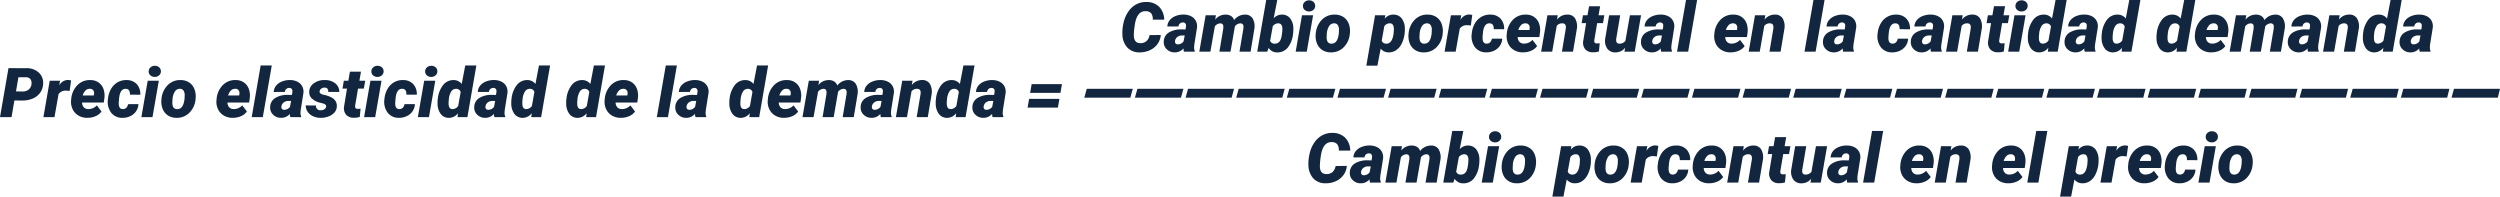 <svg xmlns="http://www.w3.org/2000/svg" width="725.617" height="57.063" viewBox="0 0 725.617 57.063">
  <g id="Grupo_82930" data-name="Grupo 82930" transform="translate(-517.02 -9331.07)">
    <path id="Trazado_141832" data-name="Trazado 141832" d="M4.2-4.834,3.359,0H.02L2.48-14.219l5.107.01a5.148,5.148,0,0,1,3.735,1.317,4.058,4.058,0,0,1,1.2,3.414A4.642,4.642,0,0,1,11.6-6.99,5.084,5.084,0,0,1,9.487-5.38a7.484,7.484,0,0,1-2.944.556Zm.459-2.637,2.012.02a2.482,2.482,0,0,0,1.943-.827,2.463,2.463,0,0,0,.537-1.963,1.5,1.5,0,0,0-.454-.945,1.556,1.556,0,0,0-.991-.387l-2.334-.01Zm15.566-.117a9.192,9.192,0,0,0-1-.1,2.481,2.481,0,0,0-2.207,1L15.83,0H12.617l1.836-10.566,3-.01-.244,1.387a2.933,2.933,0,0,1,2.441-1.6,4.6,4.6,0,0,1,1,.137ZM25.3.2a4.912,4.912,0,0,1-2.524-.669A4.215,4.215,0,0,1,21.1-2.31,4.933,4.933,0,0,1,20.654-4.9l.029-.273A6.477,6.477,0,0,1,22.5-9.3a5.011,5.011,0,0,1,3.794-1.46,4.086,4.086,0,0,1,2.324.689,3.853,3.853,0,0,1,1.416,1.848,5.662,5.662,0,0,1,.293,2.646l-.186,1.34H23.848a2.06,2.06,0,0,0,.469,1.348,1.722,1.722,0,0,0,1.309.547,3.325,3.325,0,0,0,2.51-1.074l1.348,1.782A3.976,3.976,0,0,1,27.817-.306a5.848,5.848,0,0,1-2.339.5Zm.781-8.418A1.653,1.653,0,0,0,24.9-7.8a3.588,3.588,0,0,0-.874,1.5h3.213l.059-.282a2.143,2.143,0,0,0,.02-.641A1.131,1.131,0,0,0,26.084-8.223Zm9.521,5.879a1.382,1.382,0,0,0,1.084-.383,1.907,1.907,0,0,0,.5-1.043l3.008-.01a3.954,3.954,0,0,1-.688,2.08,4.161,4.161,0,0,1-1.7,1.421A5.023,5.023,0,0,1,35.518.2a3.967,3.967,0,0,1-3.252-1.519,5.251,5.251,0,0,1-.928-3.823l.029-.234a7.079,7.079,0,0,1,.9-2.837,5.14,5.14,0,0,1,1.9-1.909,4.926,4.926,0,0,1,2.632-.635,3.929,3.929,0,0,1,2.915,1.177,4.173,4.173,0,0,1,1.03,3.071l-3.008-.01q.049-1.67-1.2-1.7-1.7-.059-1.953,2.852l-.088.993-.01.37Q34.482-2.373,35.605-2.344ZM44.277,0H41.055l1.836-10.566h3.223Zm-1.1-13.232a1.49,1.49,0,0,1,.5-1.191,1.806,1.806,0,0,1,1.265-.479,1.864,1.864,0,0,1,1.255.43,1.464,1.464,0,0,1,.522,1.123,1.493,1.493,0,0,1-.5,1.2,1.811,1.811,0,0,1-1.27.474,1.887,1.887,0,0,1-1.245-.425A1.447,1.447,0,0,1,43.174-13.232Zm9.307,2.471a4.438,4.438,0,0,1,2.451.708A3.989,3.989,0,0,1,56.45-8.135,5.922,5.922,0,0,1,56.8-5.4l-.02.215A6.262,6.262,0,0,1,54.971-1.26,5.083,5.083,0,0,1,51.182.2,4.419,4.419,0,0,1,48.75-.5a4.014,4.014,0,0,1-1.519-1.9,5.755,5.755,0,0,1-.356-2.715,6.514,6.514,0,0,1,1.782-4.141A5.052,5.052,0,0,1,52.48-10.762ZM50.088-5.113l-.029.575q-.137,2.174,1.328,2.213,1.895.059,2.2-3.071l.039-.887a2.394,2.394,0,0,0-.327-1.4,1.192,1.192,0,0,0-1.021-.541,1.68,1.68,0,0,0-1.46.726A4.753,4.753,0,0,0,50.088-5.113ZM67.5.2a4.912,4.912,0,0,1-2.524-.669A4.215,4.215,0,0,1,63.3-2.31,4.933,4.933,0,0,1,62.852-4.9l.029-.273A6.477,6.477,0,0,1,64.692-9.3a5.011,5.011,0,0,1,3.794-1.46,4.086,4.086,0,0,1,2.324.689,3.853,3.853,0,0,1,1.416,1.848,5.662,5.662,0,0,1,.293,2.646l-.186,1.34H66.045a2.06,2.06,0,0,0,.469,1.348,1.722,1.722,0,0,0,1.309.547,3.325,3.325,0,0,0,2.51-1.074L71.68-1.636A3.976,3.976,0,0,1,70.015-.306a5.848,5.848,0,0,1-2.339.5Zm.781-8.418a1.653,1.653,0,0,0-1.187.427,3.588,3.588,0,0,0-.874,1.5h3.213l.059-.282a2.143,2.143,0,0,0,.02-.641A1.131,1.131,0,0,0,68.281-8.223ZM76.3,0H73.076l2.6-15H78.9Zm8,0a2.865,2.865,0,0,1-.137-.957A3.259,3.259,0,0,1,81.572.2a3.184,3.184,0,0,1-2.285-.918,2.759,2.759,0,0,1-.85-2.178,3.1,3.1,0,0,1,1.436-2.642,6.768,6.768,0,0,1,3.789-.923l1.074.02.117-.6.039-.518A.839.839,0,0,0,84-8.477a1.235,1.235,0,0,0-1.3,1.162l-3.223.01a3.061,3.061,0,0,1,.693-1.851,4.109,4.109,0,0,1,1.753-1.211,6.125,6.125,0,0,1,2.358-.4,4.723,4.723,0,0,1,2.1.5A3.133,3.133,0,0,1,87.744-8.94a3.368,3.368,0,0,1,.342,1.948l-.791,4.971-.049.605a2.669,2.669,0,0,0,.186,1.23L87.422,0ZM82.461-2.129A2.072,2.072,0,0,0,84.189-3l.322-1.7-.83-.01a2.188,2.188,0,0,0-1.328.454A1.722,1.722,0,0,0,81.7-3.066a.865.865,0,0,0,.151.659A.773.773,0,0,0,82.461-2.129Zm12.227-.9q.127-.645-1-.967L93-4.17a5.34,5.34,0,0,1-2.49-1.26,2.494,2.494,0,0,1-.742-1.924,3.065,3.065,0,0,1,1.353-2.476,5.148,5.148,0,0,1,3.179-.933,4.769,4.769,0,0,1,3.022.947,3.09,3.09,0,0,1,1.177,2.5l-3.2-.01q.039-1.25-1.1-1.25a1.574,1.574,0,0,0-.908.288,1.119,1.119,0,0,0-.5.767q-.166.791,1.4,1.084a8.116,8.116,0,0,1,2.1.747,3.135,3.135,0,0,1,1.133,1.05,2.611,2.611,0,0,1,.361,1.5,2.824,2.824,0,0,1-.625,1.709,4.047,4.047,0,0,1-1.724,1.2A6.174,6.174,0,0,1,92.979.2a4.965,4.965,0,0,1-2.124-.479,3.787,3.787,0,0,1-1.533-1.274,3.31,3.31,0,0,1-.571-1.851l2.988.02A1.234,1.234,0,0,0,93.145-2a1.846,1.846,0,0,0,1.016-.269A1.161,1.161,0,0,0,94.688-3.027Zm10.107-10.166-.459,2.627h1.689l-.4,2.285h-1.689l-.82,4.854a1.294,1.294,0,0,0,.063.752q.132.254.659.273a7.637,7.637,0,0,0,.84-.049l-.234,2.383a5.192,5.192,0,0,1-1.729.244A2.847,2.847,0,0,1,100.479-.7a3,3,0,0,1-.605-2.334l.859-5.244H99.424l.391-2.285h1.309l.459-2.627ZM108.916,0h-3.223l1.836-10.566h3.223Zm-1.1-13.232a1.49,1.49,0,0,1,.5-1.191,1.806,1.806,0,0,1,1.265-.479,1.864,1.864,0,0,1,1.255.43,1.464,1.464,0,0,1,.522,1.123,1.493,1.493,0,0,1-.5,1.2,1.811,1.811,0,0,1-1.27.474,1.887,1.887,0,0,1-1.245-.425A1.447,1.447,0,0,1,107.813-13.232ZM115.85-2.344a1.382,1.382,0,0,0,1.084-.383,1.907,1.907,0,0,0,.5-1.043l3.008-.01a3.954,3.954,0,0,1-.688,2.08,4.161,4.161,0,0,1-1.7,1.421,5.023,5.023,0,0,1-2.29.474,3.967,3.967,0,0,1-3.252-1.519,5.251,5.251,0,0,1-.928-3.823l.029-.234a7.079,7.079,0,0,1,.9-2.837,5.14,5.14,0,0,1,1.9-1.909,4.926,4.926,0,0,1,2.632-.635,3.929,3.929,0,0,1,2.915,1.177,4.173,4.173,0,0,1,1.03,3.071l-3.008-.01q.049-1.67-1.2-1.7-1.7-.059-1.953,2.852l-.088.993-.01.37Q114.727-2.373,115.85-2.344ZM124.521,0H121.3l1.836-10.566h3.223Zm-1.1-13.232a1.49,1.49,0,0,1,.5-1.191,1.806,1.806,0,0,1,1.265-.479,1.864,1.864,0,0,1,1.255.43,1.464,1.464,0,0,1,.522,1.123,1.493,1.493,0,0,1-.5,1.2,1.811,1.811,0,0,1-1.27.474,1.887,1.887,0,0,1-1.245-.425A1.447,1.447,0,0,1,123.418-13.232ZM127.09-5.3a7.685,7.685,0,0,1,1.523-4,3.775,3.775,0,0,1,3.184-1.455,2.88,2.88,0,0,1,2.236,1.133L135.059-15h3.223l-2.6,15h-2.861l.137-1.143A3.3,3.3,0,0,1,130.332.205a2.911,2.911,0,0,1-2.388-1.128,4.974,4.974,0,0,1-.923-2.974,9.146,9.146,0,0,1,.039-1.2Zm3.2.225a7.669,7.669,0,0,0-.068,1.094q0,1.621,1.094,1.65a2.049,2.049,0,0,0,1.689-.908l.723-4.053a1.3,1.3,0,0,0-1.289-.928,1.643,1.643,0,0,0-1.45.776A5.007,5.007,0,0,0,130.293-5.078ZM143.525,0a2.865,2.865,0,0,1-.137-.957A3.259,3.259,0,0,1,140.8.2a3.184,3.184,0,0,1-2.285-.918,2.759,2.759,0,0,1-.85-2.178A3.1,3.1,0,0,1,139.1-5.542a6.768,6.768,0,0,1,3.789-.923l1.074.02.117-.6.039-.518a.839.839,0,0,0-.889-.918,1.235,1.235,0,0,0-1.3,1.162l-3.223.01a3.06,3.06,0,0,1,.693-1.851,4.109,4.109,0,0,1,1.753-1.211,6.125,6.125,0,0,1,2.358-.4,4.723,4.723,0,0,1,2.1.5,3.133,3.133,0,0,1,1.353,1.318,3.368,3.368,0,0,1,.342,1.948l-.791,4.971-.049.605a2.669,2.669,0,0,0,.186,1.23L146.65,0Zm-1.836-2.129A2.072,2.072,0,0,0,143.418-3l.322-1.7-.83-.01a2.188,2.188,0,0,0-1.328.454,1.722,1.722,0,0,0-.654,1.187.865.865,0,0,0,.151.659A.773.773,0,0,0,141.689-2.129Zm6.8-3.174a7.685,7.685,0,0,1,1.523-4,3.775,3.775,0,0,1,3.184-1.455,2.88,2.88,0,0,1,2.236,1.133L156.455-15h3.223l-2.6,15h-2.861l.137-1.143A3.3,3.3,0,0,1,151.729.205a2.911,2.911,0,0,1-2.388-1.128,4.974,4.974,0,0,1-.923-2.974,9.147,9.147,0,0,1,.039-1.2Zm3.2.225a7.669,7.669,0,0,0-.068,1.094q0,1.621,1.094,1.65a2.049,2.049,0,0,0,1.689-.908l.723-4.053a1.3,1.3,0,0,0-1.289-.928,1.643,1.643,0,0,0-1.45.776A5.007,5.007,0,0,0,151.689-5.078ZM164.424-5.3a7.685,7.685,0,0,1,1.523-4,3.775,3.775,0,0,1,3.184-1.455,2.88,2.88,0,0,1,2.236,1.133L172.393-15h3.223l-2.6,15h-2.861l.137-1.143A3.3,3.3,0,0,1,167.666.205a2.911,2.911,0,0,1-2.388-1.128,4.974,4.974,0,0,1-.923-2.974,9.147,9.147,0,0,1,.039-1.2Zm3.2.225a7.669,7.669,0,0,0-.068,1.094q0,1.621,1.094,1.65a2.049,2.049,0,0,0,1.689-.908l.723-4.053a1.3,1.3,0,0,0-1.289-.928,1.643,1.643,0,0,0-1.45.776A5.007,5.007,0,0,0,167.627-5.078ZM180.156.2a4.912,4.912,0,0,1-2.524-.669,4.215,4.215,0,0,1-1.675-1.836,4.933,4.933,0,0,1-.449-2.593l.029-.273A6.477,6.477,0,0,1,177.349-9.3a5.011,5.011,0,0,1,3.794-1.46,4.086,4.086,0,0,1,2.324.689,3.853,3.853,0,0,1,1.416,1.848,5.661,5.661,0,0,1,.293,2.646l-.186,1.34H178.7a2.06,2.06,0,0,0,.469,1.348,1.722,1.722,0,0,0,1.309.547,3.325,3.325,0,0,0,2.51-1.074l1.348,1.782a3.976,3.976,0,0,1-1.665,1.329,5.848,5.848,0,0,1-2.339.5Zm.781-8.418a1.653,1.653,0,0,0-1.187.427,3.588,3.588,0,0,0-.874,1.5h3.213l.059-.282a2.143,2.143,0,0,0,.02-.641A1.131,1.131,0,0,0,180.938-8.223ZM193.887,0h-3.223l2.6-15h3.223Zm8,0a2.865,2.865,0,0,1-.137-.957A3.259,3.259,0,0,1,199.16.2a3.184,3.184,0,0,1-2.285-.918,2.759,2.759,0,0,1-.85-2.178,3.1,3.1,0,0,1,1.436-2.642,6.768,6.768,0,0,1,3.789-.923l1.074.02.117-.6.039-.518a.839.839,0,0,0-.889-.918,1.235,1.235,0,0,0-1.3,1.162l-3.223.01a3.06,3.06,0,0,1,.693-1.851,4.109,4.109,0,0,1,1.753-1.211,6.125,6.125,0,0,1,2.358-.4,4.723,4.723,0,0,1,2.1.5,3.133,3.133,0,0,1,1.353,1.318,3.368,3.368,0,0,1,.342,1.948l-.791,4.971-.049.605a2.669,2.669,0,0,0,.186,1.23L205.01,0Zm-1.836-2.129A2.072,2.072,0,0,0,201.777-3l.322-1.7-.83-.01a2.188,2.188,0,0,0-1.328.454,1.722,1.722,0,0,0-.654,1.187.865.865,0,0,0,.151.659A.773.773,0,0,0,200.049-2.129ZM211.777-5.3a7.685,7.685,0,0,1,1.523-4,3.775,3.775,0,0,1,3.184-1.455,2.88,2.88,0,0,1,2.236,1.133L219.746-15h3.223l-2.6,15H217.51l.137-1.143A3.3,3.3,0,0,1,215.02.205a2.911,2.911,0,0,1-2.388-1.128,4.974,4.974,0,0,1-.923-2.974,9.147,9.147,0,0,1,.039-1.2Zm3.2.225a7.669,7.669,0,0,0-.068,1.094q0,1.621,1.094,1.65a2.049,2.049,0,0,0,1.689-.908l.723-4.053a1.3,1.3,0,0,0-1.289-.928,1.643,1.643,0,0,0-1.45.776A5.007,5.007,0,0,0,214.98-5.078ZM227.51.2a4.912,4.912,0,0,1-2.524-.669,4.215,4.215,0,0,1-1.675-1.836,4.933,4.933,0,0,1-.449-2.593l.029-.273A6.477,6.477,0,0,1,224.7-9.3a5.011,5.011,0,0,1,3.794-1.46,4.086,4.086,0,0,1,2.324.689,3.853,3.853,0,0,1,1.416,1.848,5.661,5.661,0,0,1,.293,2.646l-.186,1.34h-6.289a2.06,2.06,0,0,0,.469,1.348,1.722,1.722,0,0,0,1.309.547,3.325,3.325,0,0,0,2.51-1.074l1.348,1.782a3.976,3.976,0,0,1-1.665,1.329,5.848,5.848,0,0,1-2.339.5Zm.781-8.418A1.653,1.653,0,0,0,227.1-7.8a3.588,3.588,0,0,0-.874,1.5h3.213l.059-.282a2.143,2.143,0,0,0,.02-.641A1.131,1.131,0,0,0,228.291-8.223Zm9.473-2.354-.215,1.27a3.793,3.793,0,0,1,3.086-1.455,2.788,2.788,0,0,1,1.572.449,2.047,2.047,0,0,1,.82,1.143,4.022,4.022,0,0,1,3.213-1.592,2.49,2.49,0,0,1,2.173,1.1,4.575,4.575,0,0,1,.513,3.013L247.822,0H244.6l1.123-6.652.039-.576q0-.966-.908-.995a2.08,2.08,0,0,0-1.582.868L241.992,0H238.77l1.113-6.633.039-.585q0-1-.908-1a2.066,2.066,0,0,0-1.562.868L236.152,0h-3.213l1.836-10.566ZM255.684,0a2.865,2.865,0,0,1-.137-.957A3.259,3.259,0,0,1,252.959.2a3.184,3.184,0,0,1-2.285-.918,2.759,2.759,0,0,1-.85-2.178,3.1,3.1,0,0,1,1.436-2.642,6.768,6.768,0,0,1,3.789-.923l1.074.02.117-.6.039-.518a.839.839,0,0,0-.889-.918,1.235,1.235,0,0,0-1.3,1.162l-3.223.01a3.06,3.06,0,0,1,.693-1.851,4.109,4.109,0,0,1,1.753-1.211,6.125,6.125,0,0,1,2.358-.4,4.723,4.723,0,0,1,2.1.5,3.133,3.133,0,0,1,1.353,1.318,3.368,3.368,0,0,1,.342,1.948l-.791,4.971-.049.605a2.669,2.669,0,0,0,.186,1.23l-.01.186Zm-1.836-2.129A2.072,2.072,0,0,0,255.576-3l.322-1.7-.83-.01a2.188,2.188,0,0,0-1.328.454,1.722,1.722,0,0,0-.654,1.187.865.865,0,0,0,.151.659A.773.773,0,0,0,253.848-2.129Zm11.035-8.447-.225,1.27a3.756,3.756,0,0,1,3.057-1.465A2.523,2.523,0,0,1,269.9-9.683a4.557,4.557,0,0,1,.522,3.032L269.307,0h-3.223l1.123-6.678a3.454,3.454,0,0,0,.02-.626q-.068-.929-1.094-.929a2.008,2.008,0,0,0-1.553.753L263.262,0h-3.213l1.836-10.566Zm6.8,5.273a7.685,7.685,0,0,1,1.523-4,3.775,3.775,0,0,1,3.184-1.455,2.88,2.88,0,0,1,2.236,1.133L279.648-15h3.223l-2.6,15h-2.861l.137-1.143A3.3,3.3,0,0,1,274.922.205a2.911,2.911,0,0,1-2.388-1.128,4.974,4.974,0,0,1-.923-2.974,9.144,9.144,0,0,1,.039-1.2Zm3.2.225a7.669,7.669,0,0,0-.068,1.094q0,1.621,1.094,1.65a2.049,2.049,0,0,0,1.689-.908l.723-4.053a1.3,1.3,0,0,0-1.289-.928,1.643,1.643,0,0,0-1.45.776A5.008,5.008,0,0,0,274.883-5.078ZM288.115,0a2.865,2.865,0,0,1-.137-.957A3.259,3.259,0,0,1,285.391.2a3.184,3.184,0,0,1-2.285-.918,2.759,2.759,0,0,1-.85-2.178,3.1,3.1,0,0,1,1.436-2.642,6.768,6.768,0,0,1,3.789-.923l1.074.02.117-.6.039-.518a.839.839,0,0,0-.889-.918,1.235,1.235,0,0,0-1.3,1.162L283.3-7.3a3.061,3.061,0,0,1,.693-1.851,4.11,4.11,0,0,1,1.753-1.211,6.125,6.125,0,0,1,2.358-.4,4.723,4.723,0,0,1,2.1.5,3.133,3.133,0,0,1,1.353,1.318,3.368,3.368,0,0,1,.342,1.948l-.791,4.971-.049.605a2.669,2.669,0,0,0,.186,1.23L291.24,0Zm-1.836-2.129A2.072,2.072,0,0,0,288.008-3l.322-1.7-.83-.01a2.188,2.188,0,0,0-1.328.454,1.722,1.722,0,0,0-.654,1.187.865.865,0,0,0,.151.659A.773.773,0,0,0,286.279-2.129Zm21.533-4.922h-8.8l.449-2.539h8.789Zm-.742,4.287h-8.8l.449-2.539h8.789Zm21.021-2.881H314.732l.719-2.578H328.81Zm14.7,0H329.43l.719-2.578h13.359Zm14.7,0H344.127l.719-2.578H358.2Zm14.7,0H358.824l.719-2.578H372.9Zm14.7,0H373.521l.719-2.578H387.6Zm14.7,0H388.219l.719-2.578H402.3Zm14.7,0H402.916l.719-2.578h13.359Zm14.7,0H417.613l.719-2.578h13.359Zm14.7,0H432.31l.719-2.578h13.359Zm14.7,0H447.008l.719-2.578h13.359Zm14.7,0H461.705l.719-2.578h13.359Zm14.7,0H476.4l.719-2.578H490.48Zm14.7,0H491.1l.719-2.578h13.359Zm14.7,0H505.8l.719-2.578h13.359Zm14.7,0H520.494l.719-2.578h13.359Zm14.7,0H535.191l.719-2.578h13.359Zm14.7,0H549.889l.719-2.578h13.359Zm14.7,0H564.586l.719-2.578h13.359Zm14.7,0H579.283L580-8.223h13.359Zm14.7,0H593.98l.719-2.578h13.359Zm14.7,0H608.678l.719-2.578h13.359Zm14.7,0H623.375l.719-2.578h13.359Zm14.7,0H638.072l.719-2.578H652.15Zm14.7,0H652.769l.719-2.578h13.359Zm14.7,0H667.467l.719-2.578h13.359Zm14.7,0H682.164l.719-2.578h13.359Zm14.7,0H696.861l.719-2.578h13.359Zm14.7,0H711.559l.719-2.578h13.359Z" transform="translate(517 9365.07)" fill="#12263f"/>
    <path id="Trazado_141833" data-name="Trazado 141833" d="M11.934-4.844a5.127,5.127,0,0,1-.981,2.656A5.551,5.551,0,0,1,8.706-.4,6.954,6.954,0,0,1,5.693.2,4.683,4.683,0,0,1,2.188-1.24,5.77,5.77,0,0,1,.791-5a12.245,12.245,0,0,1,.347-3.447,9.112,9.112,0,0,1,1.416-3.247,6.506,6.506,0,0,1,2.314-2.07,6.008,6.008,0,0,1,2.915-.659,5.086,5.086,0,0,1,3.677,1.4,5.467,5.467,0,0,1,1.47,3.74L9.6-9.3a2.739,2.739,0,0,0-.469-1.855,2.058,2.058,0,0,0-1.543-.6q-2.637-.088-3.213,4.1a22.537,22.537,0,0,0-.264,2.705q-.049,2.4,1.777,2.471a2.609,2.609,0,0,0,1.885-.581,2.906,2.906,0,0,0,.9-1.753ZM18.662,0a2.865,2.865,0,0,1-.137-.957A3.259,3.259,0,0,1,15.938.2a3.184,3.184,0,0,1-2.285-.918A2.759,2.759,0,0,1,12.8-2.9a3.1,3.1,0,0,1,1.436-2.642,6.768,6.768,0,0,1,3.789-.923l1.074.02.117-.6.039-.518a.839.839,0,0,0-.889-.918,1.235,1.235,0,0,0-1.3,1.162l-3.223.01a3.06,3.06,0,0,1,.693-1.851,4.109,4.109,0,0,1,1.753-1.211,6.125,6.125,0,0,1,2.358-.4,4.723,4.723,0,0,1,2.1.5A3.133,3.133,0,0,1,22.109-8.94a3.368,3.368,0,0,1,.342,1.948L21.66-2.021l-.049.605A2.669,2.669,0,0,0,21.8-.186L21.787,0ZM16.826-2.129A2.072,2.072,0,0,0,18.555-3l.322-1.7-.83-.01a2.188,2.188,0,0,0-1.328.454,1.722,1.722,0,0,0-.654,1.187.865.865,0,0,0,.151.659A.773.773,0,0,0,16.826-2.129Zm11.113-8.447-.215,1.27a3.793,3.793,0,0,1,3.086-1.455,2.788,2.788,0,0,1,1.572.449A2.047,2.047,0,0,1,33.2-9.17a4.022,4.022,0,0,1,3.213-1.592,2.49,2.49,0,0,1,2.173,1.1A4.575,4.575,0,0,1,39.1-6.65L38,0H34.775L35.9-6.652l.039-.576q0-.966-.908-.995a2.08,2.08,0,0,0-1.582.868L32.168,0H28.945l1.113-6.633.039-.585q0-1-.908-1a2.066,2.066,0,0,0-1.562.868L26.328,0H23.115l1.836-10.566ZM50.332-5.264a7.657,7.657,0,0,1-1.514,4.043A3.788,3.788,0,0,1,45.635.205a2.8,2.8,0,0,1-2.4-1.309l-.4,1.1h-2.91l2.607-15h3.213L44.7-9.7a3.189,3.189,0,0,1,2.373-1.064,2.977,2.977,0,0,1,2.422,1.108,4.834,4.834,0,0,1,.918,2.964,10.748,10.748,0,0,1-.049,1.221Zm-3.193-.19a10.115,10.115,0,0,0,.088-1.131q0-1.57-1.123-1.638a1.924,1.924,0,0,0-1.67.848l-.762,4.212A1.292,1.292,0,0,0,45-2.334q1.572.049,1.982-2.047l.137-.868ZM54.307,0H51.084L52.92-10.566h3.223ZM53.2-13.232a1.49,1.49,0,0,1,.5-1.191,1.806,1.806,0,0,1,1.265-.479,1.864,1.864,0,0,1,1.255.43,1.464,1.464,0,0,1,.522,1.123,1.493,1.493,0,0,1-.5,1.2,1.811,1.811,0,0,1-1.27.474,1.887,1.887,0,0,1-1.245-.425A1.447,1.447,0,0,1,53.2-13.232Zm9.307,2.471a4.438,4.438,0,0,1,2.451.708,3.989,3.989,0,0,1,1.519,1.919A5.922,5.922,0,0,1,66.826-5.4l-.02.215A6.262,6.262,0,0,1,65-1.26,5.083,5.083,0,0,1,61.211.2a4.419,4.419,0,0,1-2.432-.7,4.014,4.014,0,0,1-1.519-1.9A5.755,5.755,0,0,1,56.9-5.117a6.514,6.514,0,0,1,1.782-4.141A5.052,5.052,0,0,1,62.51-10.762ZM60.117-5.113l-.029.575q-.137,2.174,1.328,2.213,1.895.059,2.2-3.071l.039-.887a2.394,2.394,0,0,0-.327-1.4A1.192,1.192,0,0,0,62.3-8.223a1.68,1.68,0,0,0-1.46.726A4.753,4.753,0,0,0,60.117-5.113Zm22.6-.161a8.777,8.777,0,0,1-.869,2.954A4.831,4.831,0,0,1,80.2-.4a3.8,3.8,0,0,1-2.192.6A2.871,2.871,0,0,1,75.762-.889L74.8,4.063H71.592l2.539-14.629,2.969-.01L76.934-9.57a3.106,3.106,0,0,1,2.51-1.191,2.958,2.958,0,0,1,2.407,1.1A4.876,4.876,0,0,1,82.773-6.7,11.415,11.415,0,0,1,82.715-5.273ZM79.59-6.582Q79.541-8.193,78.5-8.223a1.894,1.894,0,0,0-1.689.83L76.055-3.2a1.3,1.3,0,0,0,1.348.869q1.709.029,2.1-2.939Q79.59-6.211,79.59-6.582Zm9.863-4.18a4.438,4.438,0,0,1,2.451.708,3.989,3.989,0,0,1,1.519,1.919A5.922,5.922,0,0,1,93.77-5.4l-.02.215A6.262,6.262,0,0,1,91.943-1.26,5.083,5.083,0,0,1,88.154.2a4.419,4.419,0,0,1-2.432-.7A4.014,4.014,0,0,1,84.2-2.4a5.755,5.755,0,0,1-.356-2.715A6.514,6.514,0,0,1,85.63-9.258,5.052,5.052,0,0,1,89.453-10.762ZM87.061-5.113l-.029.575q-.137,2.174,1.328,2.213,1.895.059,2.2-3.071l.039-.887a2.394,2.394,0,0,0-.327-1.4,1.192,1.192,0,0,0-1.021-.541,1.68,1.68,0,0,0-1.46.726A4.753,4.753,0,0,0,87.061-5.113Zm14.854-2.475a9.192,9.192,0,0,0-1-.1,2.481,2.481,0,0,0-2.207,1L97.52,0H94.307l1.836-10.566,3-.01L98.9-9.189a2.933,2.933,0,0,1,2.441-1.6,4.6,4.6,0,0,1,1,.137Zm4.531,5.244a1.382,1.382,0,0,0,1.084-.383,1.907,1.907,0,0,0,.5-1.043l3.008-.01a3.954,3.954,0,0,1-.688,2.08,4.161,4.161,0,0,1-1.7,1.421,5.023,5.023,0,0,1-2.29.474,3.967,3.967,0,0,1-3.252-1.519,5.251,5.251,0,0,1-.928-3.823l.029-.234a7.079,7.079,0,0,1,.9-2.837,5.14,5.14,0,0,1,1.9-1.909,4.926,4.926,0,0,1,2.632-.635,3.929,3.929,0,0,1,2.915,1.177,4.173,4.173,0,0,1,1.03,3.071l-3.008-.01q.049-1.67-1.2-1.7-1.7-.059-1.953,2.852l-.088.993-.01.37Q105.322-2.373,106.445-2.344ZM116.982.2a4.912,4.912,0,0,1-2.524-.669,4.215,4.215,0,0,1-1.675-1.836,4.933,4.933,0,0,1-.449-2.593l.029-.273A6.477,6.477,0,0,1,114.175-9.3a5.011,5.011,0,0,1,3.794-1.46,4.086,4.086,0,0,1,2.324.689,3.853,3.853,0,0,1,1.416,1.848A5.662,5.662,0,0,1,122-5.578l-.186,1.34h-6.289A2.06,2.06,0,0,0,116-2.891a1.722,1.722,0,0,0,1.309.547,3.325,3.325,0,0,0,2.51-1.074l1.348,1.782A3.976,3.976,0,0,1,119.5-.306a5.848,5.848,0,0,1-2.339.5Zm.781-8.418a1.653,1.653,0,0,0-1.187.427,3.588,3.588,0,0,0-.874,1.5h3.213l.059-.282a2.143,2.143,0,0,0,.02-.641A1.131,1.131,0,0,0,117.764-8.223Zm9.395-2.354-.225,1.27a3.756,3.756,0,0,1,3.057-1.465,2.523,2.523,0,0,1,2.183,1.089A4.557,4.557,0,0,1,132.7-6.65L131.582,0h-3.223l1.123-6.678a3.454,3.454,0,0,0,.02-.626q-.068-.929-1.094-.929a2.008,2.008,0,0,0-1.553.753L125.537,0h-3.213l1.836-10.566Zm12.295-2.617-.459,2.627h1.689l-.4,2.285h-1.689l-.82,4.854a1.294,1.294,0,0,0,.063.752q.132.254.659.273a7.637,7.637,0,0,0,.84-.049L139.1-.068a5.192,5.192,0,0,1-1.729.244A2.847,2.847,0,0,1,135.137-.7a3,3,0,0,1-.605-2.334l.859-5.244h-1.309l.391-2.285h1.309l.459-2.627Zm7.266,12.041A3.5,3.5,0,0,1,143.867.205a2.769,2.769,0,0,1-2.339-1.084,4,4,0,0,1-.61-2.852l1.143-6.836h3.213l-1.162,6.883a2.294,2.294,0,0,0,0,.518.851.851,0,0,0,.947.831,2.076,2.076,0,0,0,1.729-.8l1.309-7.431h3.232L149.492,0H146.5ZM157.178,0a2.865,2.865,0,0,1-.137-.957A3.259,3.259,0,0,1,154.453.2a3.184,3.184,0,0,1-2.285-.918,2.759,2.759,0,0,1-.85-2.178,3.1,3.1,0,0,1,1.436-2.642,6.768,6.768,0,0,1,3.789-.923l1.074.02.117-.6.039-.518a.839.839,0,0,0-.889-.918,1.235,1.235,0,0,0-1.3,1.162l-3.223.01a3.06,3.06,0,0,1,.693-1.851,4.109,4.109,0,0,1,1.753-1.211,6.125,6.125,0,0,1,2.358-.4,4.723,4.723,0,0,1,2.1.5,3.133,3.133,0,0,1,1.353,1.318,3.368,3.368,0,0,1,.342,1.948l-.791,4.971-.049.605a2.669,2.669,0,0,0,.186,1.23L160.3,0Zm-1.836-2.129A2.072,2.072,0,0,0,157.07-3l.322-1.7-.83-.01a2.188,2.188,0,0,0-1.328.454,1.722,1.722,0,0,0-.654,1.187.865.865,0,0,0,.151.659A.773.773,0,0,0,155.342-2.129ZM165,0h-3.223l2.6-15H167.6Zm12.227.2A4.912,4.912,0,0,1,174.7-.474a4.215,4.215,0,0,1-1.675-1.836,4.933,4.933,0,0,1-.449-2.593l.029-.273A6.477,6.477,0,0,1,174.419-9.3a5.011,5.011,0,0,1,3.794-1.46,4.086,4.086,0,0,1,2.324.689,3.853,3.853,0,0,1,1.416,1.848,5.661,5.661,0,0,1,.293,2.646l-.186,1.34h-6.289a2.06,2.06,0,0,0,.469,1.348,1.722,1.722,0,0,0,1.309.547,3.325,3.325,0,0,0,2.51-1.074l1.348,1.782a3.976,3.976,0,0,1-1.665,1.329A5.848,5.848,0,0,1,177.4.2Zm.781-8.418a1.653,1.653,0,0,0-1.187.427,3.588,3.588,0,0,0-.874,1.5h3.213l.059-.282a2.143,2.143,0,0,0,.02-.641A1.131,1.131,0,0,0,178.008-8.223Zm9.395-2.354-.225,1.27a3.756,3.756,0,0,1,3.057-1.465,2.523,2.523,0,0,1,2.183,1.089,4.557,4.557,0,0,1,.522,3.032L191.826,0H188.6l1.123-6.678a3.454,3.454,0,0,0,.02-.626q-.068-.929-1.094-.929a2.008,2.008,0,0,0-1.553.753L185.781,0h-3.213L184.4-10.566ZM203.857.2a4.912,4.912,0,0,1-2.524-.669,4.215,4.215,0,0,1-1.675-1.836,4.933,4.933,0,0,1-.449-2.593l.029-.273A6.477,6.477,0,0,1,201.05-9.3a5.011,5.011,0,0,1,3.794-1.46,4.086,4.086,0,0,1,2.324.689,3.853,3.853,0,0,1,1.416,1.848,5.661,5.661,0,0,1,.293,2.646l-.186,1.34H202.4a2.06,2.06,0,0,0,.469,1.348,1.722,1.722,0,0,0,1.309.547,3.325,3.325,0,0,0,2.51-1.074l1.348,1.782a3.976,3.976,0,0,1-1.665,1.329,5.848,5.848,0,0,1-2.339.5Zm.781-8.418a1.653,1.653,0,0,0-1.187.427,3.588,3.588,0,0,0-.874,1.5h3.213l.059-.282a2.143,2.143,0,0,0,.02-.641A1.131,1.131,0,0,0,204.639-8.223ZM212.656,0h-3.223l2.6-15h3.223Zm17.412-5.273a8.777,8.777,0,0,1-.869,2.954A4.831,4.831,0,0,1,227.554-.4a3.8,3.8,0,0,1-2.192.6,2.871,2.871,0,0,1-2.246-1.094l-.957,4.951h-3.213l2.539-14.629,2.969-.01-.166,1.006a3.106,3.106,0,0,1,2.51-1.191,2.958,2.958,0,0,1,2.407,1.1,4.876,4.876,0,0,1,.923,2.959A11.418,11.418,0,0,1,230.068-5.273Zm-3.125-1.309q-.049-1.611-1.094-1.641a1.894,1.894,0,0,0-1.689.83L223.408-3.2a1.3,1.3,0,0,0,1.348.869q1.709.029,2.1-2.939Q226.943-6.211,226.943-6.582Zm11.328-1.006a9.192,9.192,0,0,0-1-.1,2.481,2.481,0,0,0-2.207,1L233.877,0h-3.213L232.5-10.566l3-.01-.244,1.387a2.933,2.933,0,0,1,2.441-1.6,4.6,4.6,0,0,1,1,.137ZM243.35.2a4.912,4.912,0,0,1-2.524-.669A4.215,4.215,0,0,1,239.15-2.31,4.933,4.933,0,0,1,238.7-4.9l.029-.273A6.477,6.477,0,0,1,240.542-9.3a5.011,5.011,0,0,1,3.794-1.46,4.086,4.086,0,0,1,2.324.689,3.853,3.853,0,0,1,1.416,1.848,5.661,5.661,0,0,1,.293,2.646l-.186,1.34h-6.289a2.06,2.06,0,0,0,.469,1.348,1.722,1.722,0,0,0,1.309.547,3.325,3.325,0,0,0,2.51-1.074l1.348,1.782a3.976,3.976,0,0,1-1.665,1.329,5.848,5.848,0,0,1-2.339.5Zm.781-8.418a1.653,1.653,0,0,0-1.187.427,3.588,3.588,0,0,0-.874,1.5h3.213l.059-.282a2.143,2.143,0,0,0,.02-.641A1.131,1.131,0,0,0,244.131-8.223Zm9.521,5.879a1.382,1.382,0,0,0,1.084-.383,1.907,1.907,0,0,0,.5-1.043l3.008-.01a3.954,3.954,0,0,1-.688,2.08,4.161,4.161,0,0,1-1.7,1.421,5.023,5.023,0,0,1-2.29.474,3.967,3.967,0,0,1-3.252-1.519,5.251,5.251,0,0,1-.928-3.823l.029-.234a7.079,7.079,0,0,1,.9-2.837,5.14,5.14,0,0,1,1.9-1.909,4.926,4.926,0,0,1,2.632-.635,3.929,3.929,0,0,1,2.915,1.177,4.173,4.173,0,0,1,1.03,3.071l-3.008-.01q.049-1.67-1.2-1.7-1.7-.059-1.953,2.852l-.088.993-.01.37Q252.529-2.373,253.652-2.344ZM262.324,0H259.1l1.836-10.566h3.223Zm-1.1-13.232a1.49,1.49,0,0,1,.5-1.191,1.806,1.806,0,0,1,1.265-.479,1.864,1.864,0,0,1,1.255.43,1.464,1.464,0,0,1,.522,1.123,1.493,1.493,0,0,1-.5,1.2,1.811,1.811,0,0,1-1.27.474,1.887,1.887,0,0,1-1.245-.425A1.447,1.447,0,0,1,261.221-13.232Zm9.307,2.471a4.438,4.438,0,0,1,2.451.708A3.989,3.989,0,0,1,274.5-8.135a5.922,5.922,0,0,1,.347,2.734l-.02.215a6.262,6.262,0,0,1-1.807,3.926A5.083,5.083,0,0,1,269.229.2,4.419,4.419,0,0,1,266.8-.5a4.014,4.014,0,0,1-1.519-1.9,5.755,5.755,0,0,1-.356-2.715A6.514,6.514,0,0,1,266.7-9.258,5.052,5.052,0,0,1,270.527-10.762Zm-2.393,5.649-.029.575q-.137,2.174,1.328,2.213,1.895.059,2.2-3.071l.039-.887a2.394,2.394,0,0,0-.327-1.4,1.192,1.192,0,0,0-1.021-.541,1.68,1.68,0,0,0-1.46.726A4.753,4.753,0,0,0,268.135-5.113Z" transform="translate(896 9384.07)" fill="#12263f"/>
    <path id="Trazado_141834" data-name="Trazado 141834" d="M11.934-4.844a5.127,5.127,0,0,1-.981,2.656A5.551,5.551,0,0,1,8.706-.4,6.954,6.954,0,0,1,5.693.2,4.683,4.683,0,0,1,2.188-1.24,5.77,5.77,0,0,1,.791-5a12.245,12.245,0,0,1,.347-3.447,9.112,9.112,0,0,1,1.416-3.247,6.506,6.506,0,0,1,2.314-2.07,6.008,6.008,0,0,1,2.915-.659,5.086,5.086,0,0,1,3.677,1.4,5.467,5.467,0,0,1,1.47,3.74L9.6-9.3a2.739,2.739,0,0,0-.469-1.855,2.058,2.058,0,0,0-1.543-.6q-2.637-.088-3.213,4.1a22.537,22.537,0,0,0-.264,2.705q-.049,2.4,1.777,2.471a2.609,2.609,0,0,0,1.885-.581,2.906,2.906,0,0,0,.9-1.753ZM18.662,0a2.865,2.865,0,0,1-.137-.957A3.259,3.259,0,0,1,15.938.2a3.184,3.184,0,0,1-2.285-.918A2.759,2.759,0,0,1,12.8-2.9a3.1,3.1,0,0,1,1.436-2.642,6.768,6.768,0,0,1,3.789-.923l1.074.02.117-.6.039-.518a.839.839,0,0,0-.889-.918,1.235,1.235,0,0,0-1.3,1.162l-3.223.01a3.06,3.06,0,0,1,.693-1.851,4.109,4.109,0,0,1,1.753-1.211,6.125,6.125,0,0,1,2.358-.4,4.723,4.723,0,0,1,2.1.5A3.133,3.133,0,0,1,22.109-8.94a3.368,3.368,0,0,1,.342,1.948L21.66-2.021l-.049.605A2.669,2.669,0,0,0,21.8-.186L21.787,0ZM16.826-2.129A2.072,2.072,0,0,0,18.555-3l.322-1.7-.83-.01a2.188,2.188,0,0,0-1.328.454,1.722,1.722,0,0,0-.654,1.187.865.865,0,0,0,.151.659A.773.773,0,0,0,16.826-2.129Zm11.113-8.447-.215,1.27a3.793,3.793,0,0,1,3.086-1.455,2.788,2.788,0,0,1,1.572.449A2.047,2.047,0,0,1,33.2-9.17a4.022,4.022,0,0,1,3.213-1.592,2.49,2.49,0,0,1,2.173,1.1A4.575,4.575,0,0,1,39.1-6.65L38,0H34.775L35.9-6.652l.039-.576q0-.966-.908-.995a2.08,2.08,0,0,0-1.582.868L32.168,0H28.945l1.113-6.633.039-.585q0-1-.908-1a2.066,2.066,0,0,0-1.562.868L26.328,0H23.115l1.836-10.566ZM50.332-5.264a7.657,7.657,0,0,1-1.514,4.043A3.788,3.788,0,0,1,45.635.205a2.8,2.8,0,0,1-2.4-1.309l-.4,1.1h-2.91l2.607-15h3.213L44.7-9.7a3.189,3.189,0,0,1,2.373-1.064,2.977,2.977,0,0,1,2.422,1.108,4.834,4.834,0,0,1,.918,2.964,10.748,10.748,0,0,1-.049,1.221Zm-3.193-.19a10.115,10.115,0,0,0,.088-1.131q0-1.57-1.123-1.638a1.924,1.924,0,0,0-1.67.848l-.762,4.212A1.292,1.292,0,0,0,45-2.334q1.572.049,1.982-2.047l.137-.868ZM54.307,0H51.084L52.92-10.566h3.223ZM53.2-13.232a1.49,1.49,0,0,1,.5-1.191,1.806,1.806,0,0,1,1.265-.479,1.864,1.864,0,0,1,1.255.43,1.464,1.464,0,0,1,.522,1.123,1.493,1.493,0,0,1-.5,1.2,1.811,1.811,0,0,1-1.27.474,1.887,1.887,0,0,1-1.245-.425A1.447,1.447,0,0,1,53.2-13.232Zm9.307,2.471a4.438,4.438,0,0,1,2.451.708,3.989,3.989,0,0,1,1.519,1.919A5.922,5.922,0,0,1,66.826-5.4l-.02.215A6.262,6.262,0,0,1,65-1.26,5.083,5.083,0,0,1,61.211.2a4.419,4.419,0,0,1-2.432-.7,4.014,4.014,0,0,1-1.519-1.9A5.755,5.755,0,0,1,56.9-5.117a6.514,6.514,0,0,1,1.782-4.141A5.052,5.052,0,0,1,62.51-10.762ZM60.117-5.113l-.029.575q-.137,2.174,1.328,2.213,1.895.059,2.2-3.071l.039-.887a2.394,2.394,0,0,0-.327-1.4A1.192,1.192,0,0,0,62.3-8.223a1.68,1.68,0,0,0-1.46.726A4.753,4.753,0,0,0,60.117-5.113Zm22.6-.161a8.777,8.777,0,0,1-.869,2.954A4.831,4.831,0,0,1,80.2-.4a3.8,3.8,0,0,1-2.192.6A2.871,2.871,0,0,1,75.762-.889L74.8,4.063H71.592l2.539-14.629,2.969-.01L76.934-9.57a3.106,3.106,0,0,1,2.51-1.191,2.958,2.958,0,0,1,2.407,1.1A4.876,4.876,0,0,1,82.773-6.7,11.415,11.415,0,0,1,82.715-5.273ZM79.59-6.582Q79.541-8.193,78.5-8.223a1.894,1.894,0,0,0-1.689.83L76.055-3.2a1.3,1.3,0,0,0,1.348.869q1.709.029,2.1-2.939Q79.59-6.211,79.59-6.582Zm9.863-4.18a4.438,4.438,0,0,1,2.451.708,3.989,3.989,0,0,1,1.519,1.919A5.922,5.922,0,0,1,93.77-5.4l-.02.215A6.262,6.262,0,0,1,91.943-1.26,5.083,5.083,0,0,1,88.154.2a4.419,4.419,0,0,1-2.432-.7A4.014,4.014,0,0,1,84.2-2.4a5.755,5.755,0,0,1-.356-2.715A6.514,6.514,0,0,1,85.63-9.258,5.052,5.052,0,0,1,89.453-10.762ZM87.061-5.113l-.029.575q-.137,2.174,1.328,2.213,1.895.059,2.2-3.071l.039-.887a2.394,2.394,0,0,0-.327-1.4,1.192,1.192,0,0,0-1.021-.541,1.68,1.68,0,0,0-1.46.726A4.753,4.753,0,0,0,87.061-5.113Zm14.854-2.475a9.192,9.192,0,0,0-1-.1,2.481,2.481,0,0,0-2.207,1L97.52,0H94.307l1.836-10.566,3-.01L98.9-9.189a2.933,2.933,0,0,1,2.441-1.6,4.6,4.6,0,0,1,1,.137Zm4.531,5.244a1.382,1.382,0,0,0,1.084-.383,1.907,1.907,0,0,0,.5-1.043l3.008-.01a3.954,3.954,0,0,1-.688,2.08,4.161,4.161,0,0,1-1.7,1.421,5.023,5.023,0,0,1-2.29.474,3.967,3.967,0,0,1-3.252-1.519,5.251,5.251,0,0,1-.928-3.823l.029-.234a7.079,7.079,0,0,1,.9-2.837,5.14,5.14,0,0,1,1.9-1.909,4.926,4.926,0,0,1,2.632-.635,3.929,3.929,0,0,1,2.915,1.177,4.173,4.173,0,0,1,1.03,3.071l-3.008-.01q.049-1.67-1.2-1.7-1.7-.059-1.953,2.852l-.088.993-.01.37Q105.322-2.373,106.445-2.344ZM116.982.2a4.912,4.912,0,0,1-2.524-.669,4.215,4.215,0,0,1-1.675-1.836,4.933,4.933,0,0,1-.449-2.593l.029-.273A6.477,6.477,0,0,1,114.175-9.3a5.011,5.011,0,0,1,3.794-1.46,4.086,4.086,0,0,1,2.324.689,3.853,3.853,0,0,1,1.416,1.848A5.662,5.662,0,0,1,122-5.578l-.186,1.34h-6.289A2.06,2.06,0,0,0,116-2.891a1.722,1.722,0,0,0,1.309.547,3.325,3.325,0,0,0,2.51-1.074l1.348,1.782A3.976,3.976,0,0,1,119.5-.306a5.848,5.848,0,0,1-2.339.5Zm.781-8.418a1.653,1.653,0,0,0-1.187.427,3.588,3.588,0,0,0-.874,1.5h3.213l.059-.282a2.143,2.143,0,0,0,.02-.641A1.131,1.131,0,0,0,117.764-8.223Zm9.395-2.354-.225,1.27a3.756,3.756,0,0,1,3.057-1.465,2.523,2.523,0,0,1,2.183,1.089A4.557,4.557,0,0,1,132.7-6.65L131.582,0h-3.223l1.123-6.678a3.454,3.454,0,0,0,.02-.626q-.068-.929-1.094-.929a2.008,2.008,0,0,0-1.553.753L125.537,0h-3.213l1.836-10.566Zm12.295-2.617-.459,2.627h1.689l-.4,2.285h-1.689l-.82,4.854a1.294,1.294,0,0,0,.063.752q.132.254.659.273a7.637,7.637,0,0,0,.84-.049L139.1-.068a5.192,5.192,0,0,1-1.729.244A2.847,2.847,0,0,1,135.137-.7a3,3,0,0,1-.605-2.334l.859-5.244h-1.309l.391-2.285h1.309l.459-2.627Zm7.266,12.041A3.5,3.5,0,0,1,143.867.205a2.769,2.769,0,0,1-2.339-1.084,4,4,0,0,1-.61-2.852l1.143-6.836h3.213l-1.162,6.883a2.294,2.294,0,0,0,0,.518.851.851,0,0,0,.947.831,2.076,2.076,0,0,0,1.729-.8l1.309-7.431h3.232L149.492,0H146.5ZM157.178,0a2.865,2.865,0,0,1-.137-.957A3.259,3.259,0,0,1,154.453.2a3.184,3.184,0,0,1-2.285-.918,2.759,2.759,0,0,1-.85-2.178,3.1,3.1,0,0,1,1.436-2.642,6.768,6.768,0,0,1,3.789-.923l1.074.02.117-.6.039-.518a.839.839,0,0,0-.889-.918,1.235,1.235,0,0,0-1.3,1.162l-3.223.01a3.06,3.06,0,0,1,.693-1.851,4.109,4.109,0,0,1,1.753-1.211,6.125,6.125,0,0,1,2.358-.4,4.723,4.723,0,0,1,2.1.5,3.133,3.133,0,0,1,1.353,1.318,3.368,3.368,0,0,1,.342,1.948l-.791,4.971-.049.605a2.669,2.669,0,0,0,.186,1.23L160.3,0Zm-1.836-2.129A2.072,2.072,0,0,0,157.07-3l.322-1.7-.83-.01a2.188,2.188,0,0,0-1.328.454,1.722,1.722,0,0,0-.654,1.187.865.865,0,0,0,.151.659A.773.773,0,0,0,155.342-2.129ZM165,0h-3.223l2.6-15H167.6Zm12.227.2A4.912,4.912,0,0,1,174.7-.474a4.215,4.215,0,0,1-1.675-1.836,4.933,4.933,0,0,1-.449-2.593l.029-.273A6.477,6.477,0,0,1,174.419-9.3a5.011,5.011,0,0,1,3.794-1.46,4.086,4.086,0,0,1,2.324.689,3.853,3.853,0,0,1,1.416,1.848,5.661,5.661,0,0,1,.293,2.646l-.186,1.34h-6.289a2.06,2.06,0,0,0,.469,1.348,1.722,1.722,0,0,0,1.309.547,3.325,3.325,0,0,0,2.51-1.074l1.348,1.782a3.976,3.976,0,0,1-1.665,1.329A5.848,5.848,0,0,1,177.4.2Zm.781-8.418a1.653,1.653,0,0,0-1.187.427,3.588,3.588,0,0,0-.874,1.5h3.213l.059-.282a2.143,2.143,0,0,0,.02-.641A1.131,1.131,0,0,0,178.008-8.223Zm9.395-2.354-.225,1.27a3.756,3.756,0,0,1,3.057-1.465,2.523,2.523,0,0,1,2.183,1.089,4.557,4.557,0,0,1,.522,3.032L191.826,0H188.6l1.123-6.678a3.454,3.454,0,0,0,.02-.626q-.068-.929-1.094-.929a2.008,2.008,0,0,0-1.553.753L185.781,0h-3.213L184.4-10.566ZM201.992,0H198.77l2.6-15h3.223Zm8,0a2.865,2.865,0,0,1-.137-.957A3.259,3.259,0,0,1,207.266.2a3.184,3.184,0,0,1-2.285-.918,2.759,2.759,0,0,1-.85-2.178,3.1,3.1,0,0,1,1.436-2.642,6.768,6.768,0,0,1,3.789-.923l1.074.02.117-.6.039-.518a.839.839,0,0,0-.889-.918,1.235,1.235,0,0,0-1.3,1.162l-3.223.01a3.06,3.06,0,0,1,.693-1.851,4.109,4.109,0,0,1,1.753-1.211,6.125,6.125,0,0,1,2.358-.4,4.723,4.723,0,0,1,2.1.5,3.133,3.133,0,0,1,1.353,1.318,3.368,3.368,0,0,1,.342,1.948l-.791,4.971-.049.605a2.669,2.669,0,0,0,.186,1.23l-.01.186Zm-1.836-2.129A2.072,2.072,0,0,0,209.883-3l.322-1.7-.83-.01a2.188,2.188,0,0,0-1.328.454,1.722,1.722,0,0,0-.654,1.187.865.865,0,0,0,.151.659A.773.773,0,0,0,208.154-2.129Zm16.094-.215a1.382,1.382,0,0,0,1.084-.383,1.907,1.907,0,0,0,.5-1.043l3.008-.01a3.954,3.954,0,0,1-.688,2.08,4.161,4.161,0,0,1-1.7,1.421A5.023,5.023,0,0,1,224.16.2a3.967,3.967,0,0,1-3.252-1.519,5.251,5.251,0,0,1-.928-3.823l.029-.234a7.079,7.079,0,0,1,.9-2.837,5.14,5.14,0,0,1,1.9-1.909,4.926,4.926,0,0,1,2.632-.635,3.929,3.929,0,0,1,2.915,1.177,4.173,4.173,0,0,1,1.03,3.071l-3.008-.01q.049-1.67-1.2-1.7-1.7-.059-1.953,2.852l-.088.993-.01.37Q223.125-2.373,224.248-2.344ZM235.488,0a2.865,2.865,0,0,1-.137-.957A3.259,3.259,0,0,1,232.764.2a3.184,3.184,0,0,1-2.285-.918,2.759,2.759,0,0,1-.85-2.178,3.1,3.1,0,0,1,1.436-2.642,6.768,6.768,0,0,1,3.789-.923l1.074.02.117-.6.039-.518a.839.839,0,0,0-.889-.918,1.235,1.235,0,0,0-1.3,1.162l-3.223.01a3.06,3.06,0,0,1,.693-1.851,4.109,4.109,0,0,1,1.753-1.211,6.125,6.125,0,0,1,2.358-.4,4.723,4.723,0,0,1,2.1.5,3.133,3.133,0,0,1,1.353,1.318,3.368,3.368,0,0,1,.342,1.948l-.791,4.971-.049.605a2.669,2.669,0,0,0,.186,1.23l-.01.186Zm-1.836-2.129A2.072,2.072,0,0,0,235.381-3l.322-1.7-.83-.01a2.188,2.188,0,0,0-1.328.454,1.722,1.722,0,0,0-.654,1.187.865.865,0,0,0,.151.659A.773.773,0,0,0,233.652-2.129Zm11.035-8.447-.225,1.27a3.756,3.756,0,0,1,3.057-1.465A2.523,2.523,0,0,1,249.7-9.683a4.557,4.557,0,0,1,.522,3.032L249.111,0h-3.223l1.123-6.678a3.454,3.454,0,0,0,.02-.626q-.068-.929-1.094-.929a2.008,2.008,0,0,0-1.553.753L243.066,0h-3.213l1.836-10.566Zm12.295-2.617-.459,2.627h1.689l-.4,2.285h-1.689l-.82,4.854a1.294,1.294,0,0,0,.063.752q.132.254.659.273a7.637,7.637,0,0,0,.84-.049l-.234,2.383A5.192,5.192,0,0,1,254.9.176,2.847,2.847,0,0,1,252.666-.7a3,3,0,0,1-.605-2.334l.859-5.244h-1.309L252-10.566h1.309l.459-2.627ZM261.1,0h-3.223l1.836-10.566h3.223ZM260-13.232a1.49,1.49,0,0,1,.5-1.191,1.806,1.806,0,0,1,1.265-.479,1.864,1.864,0,0,1,1.255.43,1.464,1.464,0,0,1,.522,1.123,1.493,1.493,0,0,1-.5,1.2,1.811,1.811,0,0,1-1.27.474,1.887,1.887,0,0,1-1.245-.425A1.447,1.447,0,0,1,260-13.232Zm3.672,7.93a7.685,7.685,0,0,1,1.523-4,3.775,3.775,0,0,1,3.184-1.455,2.88,2.88,0,0,1,2.236,1.133L271.641-15h3.223l-2.6,15H269.4l.137-1.143A3.3,3.3,0,0,1,266.914.205a2.911,2.911,0,0,1-2.388-1.128A4.974,4.974,0,0,1,263.6-3.9a9.144,9.144,0,0,1,.039-1.2Zm3.2.225a7.669,7.669,0,0,0-.068,1.094q0,1.621,1.094,1.65a2.049,2.049,0,0,0,1.689-.908l.723-4.053a1.3,1.3,0,0,0-1.289-.928,1.643,1.643,0,0,0-1.45.776A5.008,5.008,0,0,0,266.875-5.078ZM280.107,0a2.865,2.865,0,0,1-.137-.957A3.259,3.259,0,0,1,277.383.2,3.184,3.184,0,0,1,275.1-.723a2.759,2.759,0,0,1-.85-2.178,3.1,3.1,0,0,1,1.436-2.642,6.768,6.768,0,0,1,3.789-.923l1.074.02.117-.6.039-.518a.839.839,0,0,0-.889-.918,1.235,1.235,0,0,0-1.3,1.162l-3.223.01a3.061,3.061,0,0,1,.693-1.851,4.11,4.11,0,0,1,1.753-1.211,6.125,6.125,0,0,1,2.358-.4,4.723,4.723,0,0,1,2.1.5,3.133,3.133,0,0,1,1.353,1.318,3.368,3.368,0,0,1,.342,1.948l-.791,4.971-.049.605a2.669,2.669,0,0,0,.186,1.23l-.01.186Zm-1.836-2.129A2.072,2.072,0,0,0,280-3l.322-1.7-.83-.01a2.188,2.188,0,0,0-1.328.454,1.722,1.722,0,0,0-.654,1.187.865.865,0,0,0,.151.659A.773.773,0,0,0,278.271-2.129Zm6.8-3.174a7.685,7.685,0,0,1,1.523-4,3.775,3.775,0,0,1,3.184-1.455,2.88,2.88,0,0,1,2.236,1.133L293.037-15h3.223l-2.6,15H290.8l.137-1.143A3.3,3.3,0,0,1,288.311.205a2.911,2.911,0,0,1-2.388-1.128A4.974,4.974,0,0,1,285-3.9a9.144,9.144,0,0,1,.039-1.2Zm3.2.225a7.669,7.669,0,0,0-.068,1.094q0,1.621,1.094,1.65a2.049,2.049,0,0,0,1.689-.908l.723-4.053a1.3,1.3,0,0,0-1.289-.928,1.643,1.643,0,0,0-1.45.776A5.008,5.008,0,0,0,288.271-5.078ZM301.006-5.3a7.685,7.685,0,0,1,1.523-4,3.775,3.775,0,0,1,3.184-1.455,2.88,2.88,0,0,1,2.236,1.133L308.975-15H312.2L309.6,0h-2.861l.137-1.143A3.3,3.3,0,0,1,304.248.205,2.911,2.911,0,0,1,301.86-.923a4.974,4.974,0,0,1-.923-2.974,9.144,9.144,0,0,1,.039-1.2Zm3.2.225a7.669,7.669,0,0,0-.068,1.094q0,1.621,1.094,1.65a2.049,2.049,0,0,0,1.689-.908l.723-4.053a1.3,1.3,0,0,0-1.289-.928,1.643,1.643,0,0,0-1.45.776A5.008,5.008,0,0,0,304.209-5.078ZM316.738.2a4.912,4.912,0,0,1-2.524-.669,4.215,4.215,0,0,1-1.675-1.836A4.933,4.933,0,0,1,312.09-4.9l.029-.273A6.477,6.477,0,0,1,313.931-9.3a5.011,5.011,0,0,1,3.794-1.46,4.086,4.086,0,0,1,2.324.689,3.853,3.853,0,0,1,1.416,1.848,5.662,5.662,0,0,1,.293,2.646l-.186,1.34h-6.289a2.06,2.06,0,0,0,.469,1.348,1.722,1.722,0,0,0,1.309.547,3.325,3.325,0,0,0,2.51-1.074l1.348,1.782a3.976,3.976,0,0,1-1.665,1.329,5.848,5.848,0,0,1-2.339.5Zm.781-8.418a1.653,1.653,0,0,0-1.187.427,3.588,3.588,0,0,0-.874,1.5h3.213l.059-.282a2.144,2.144,0,0,0,.02-.641A1.131,1.131,0,0,0,317.52-8.223Zm9.473-2.354-.215,1.27a3.793,3.793,0,0,1,3.086-1.455,2.788,2.788,0,0,1,1.572.449,2.047,2.047,0,0,1,.82,1.143,4.022,4.022,0,0,1,3.213-1.592,2.49,2.49,0,0,1,2.173,1.1,4.575,4.575,0,0,1,.513,3.013L337.051,0h-3.223l1.123-6.652.039-.576q0-.966-.908-.995a2.08,2.08,0,0,0-1.582.868L331.221,0H328l1.113-6.633.039-.585q0-1-.908-1a2.066,2.066,0,0,0-1.562.868L325.381,0h-3.213L324-10.566ZM344.912,0a2.865,2.865,0,0,1-.137-.957A3.259,3.259,0,0,1,342.188.2,3.184,3.184,0,0,1,339.9-.723a2.759,2.759,0,0,1-.85-2.178,3.1,3.1,0,0,1,1.436-2.642,6.768,6.768,0,0,1,3.789-.923l1.074.02.117-.6.039-.518a.839.839,0,0,0-.889-.918,1.235,1.235,0,0,0-1.3,1.162L340.1-7.3a3.061,3.061,0,0,1,.693-1.851,4.11,4.11,0,0,1,1.753-1.211,6.125,6.125,0,0,1,2.358-.4,4.723,4.723,0,0,1,2.1.5,3.133,3.133,0,0,1,1.353,1.318,3.368,3.368,0,0,1,.342,1.948l-.791,4.971-.049.605a2.669,2.669,0,0,0,.186,1.23l-.01.186Zm-1.836-2.129A2.072,2.072,0,0,0,344.8-3l.322-1.7-.83-.01a2.188,2.188,0,0,0-1.328.454,1.722,1.722,0,0,0-.654,1.187.865.865,0,0,0,.151.659A.773.773,0,0,0,343.076-2.129Zm11.035-8.447-.225,1.27a3.756,3.756,0,0,1,3.057-1.465,2.523,2.523,0,0,1,2.183,1.089,4.557,4.557,0,0,1,.522,3.032L358.535,0h-3.223l1.123-6.678a3.454,3.454,0,0,0,.02-.626q-.068-.929-1.094-.929a2.008,2.008,0,0,0-1.553.753L352.49,0h-3.213l1.836-10.566Zm6.8,5.273a7.685,7.685,0,0,1,1.523-4,3.775,3.775,0,0,1,3.184-1.455,2.88,2.88,0,0,1,2.236,1.133L368.877-15H372.1L369.5,0h-2.861l.137-1.143A3.3,3.3,0,0,1,364.15.205a2.911,2.911,0,0,1-2.388-1.128A4.974,4.974,0,0,1,360.84-3.9a9.144,9.144,0,0,1,.039-1.2Zm3.2.225a7.669,7.669,0,0,0-.068,1.094q0,1.621,1.094,1.65a2.049,2.049,0,0,0,1.689-.908l.723-4.053a1.3,1.3,0,0,0-1.289-.928,1.643,1.643,0,0,0-1.45.776A5.008,5.008,0,0,0,364.111-5.078ZM377.344,0a2.865,2.865,0,0,1-.137-.957A3.259,3.259,0,0,1,374.619.2a3.184,3.184,0,0,1-2.285-.918,2.759,2.759,0,0,1-.85-2.178,3.1,3.1,0,0,1,1.436-2.642,6.768,6.768,0,0,1,3.789-.923l1.074.02.117-.6.039-.518a.839.839,0,0,0-.889-.918,1.235,1.235,0,0,0-1.3,1.162l-3.223.01a3.061,3.061,0,0,1,.693-1.851,4.11,4.11,0,0,1,1.753-1.211,6.125,6.125,0,0,1,2.358-.4,4.723,4.723,0,0,1,2.1.5,3.133,3.133,0,0,1,1.353,1.318,3.368,3.368,0,0,1,.342,1.948l-.791,4.971-.049.605a2.669,2.669,0,0,0,.186,1.23l-.01.186Zm-1.836-2.129A2.072,2.072,0,0,0,377.236-3l.322-1.7-.83-.01a2.188,2.188,0,0,0-1.328.454,1.722,1.722,0,0,0-.654,1.187.865.865,0,0,0,.151.659A.773.773,0,0,0,375.508-2.129Z" transform="translate(842 9346.07)" fill="#12263f"/>
  </g>
</svg>
